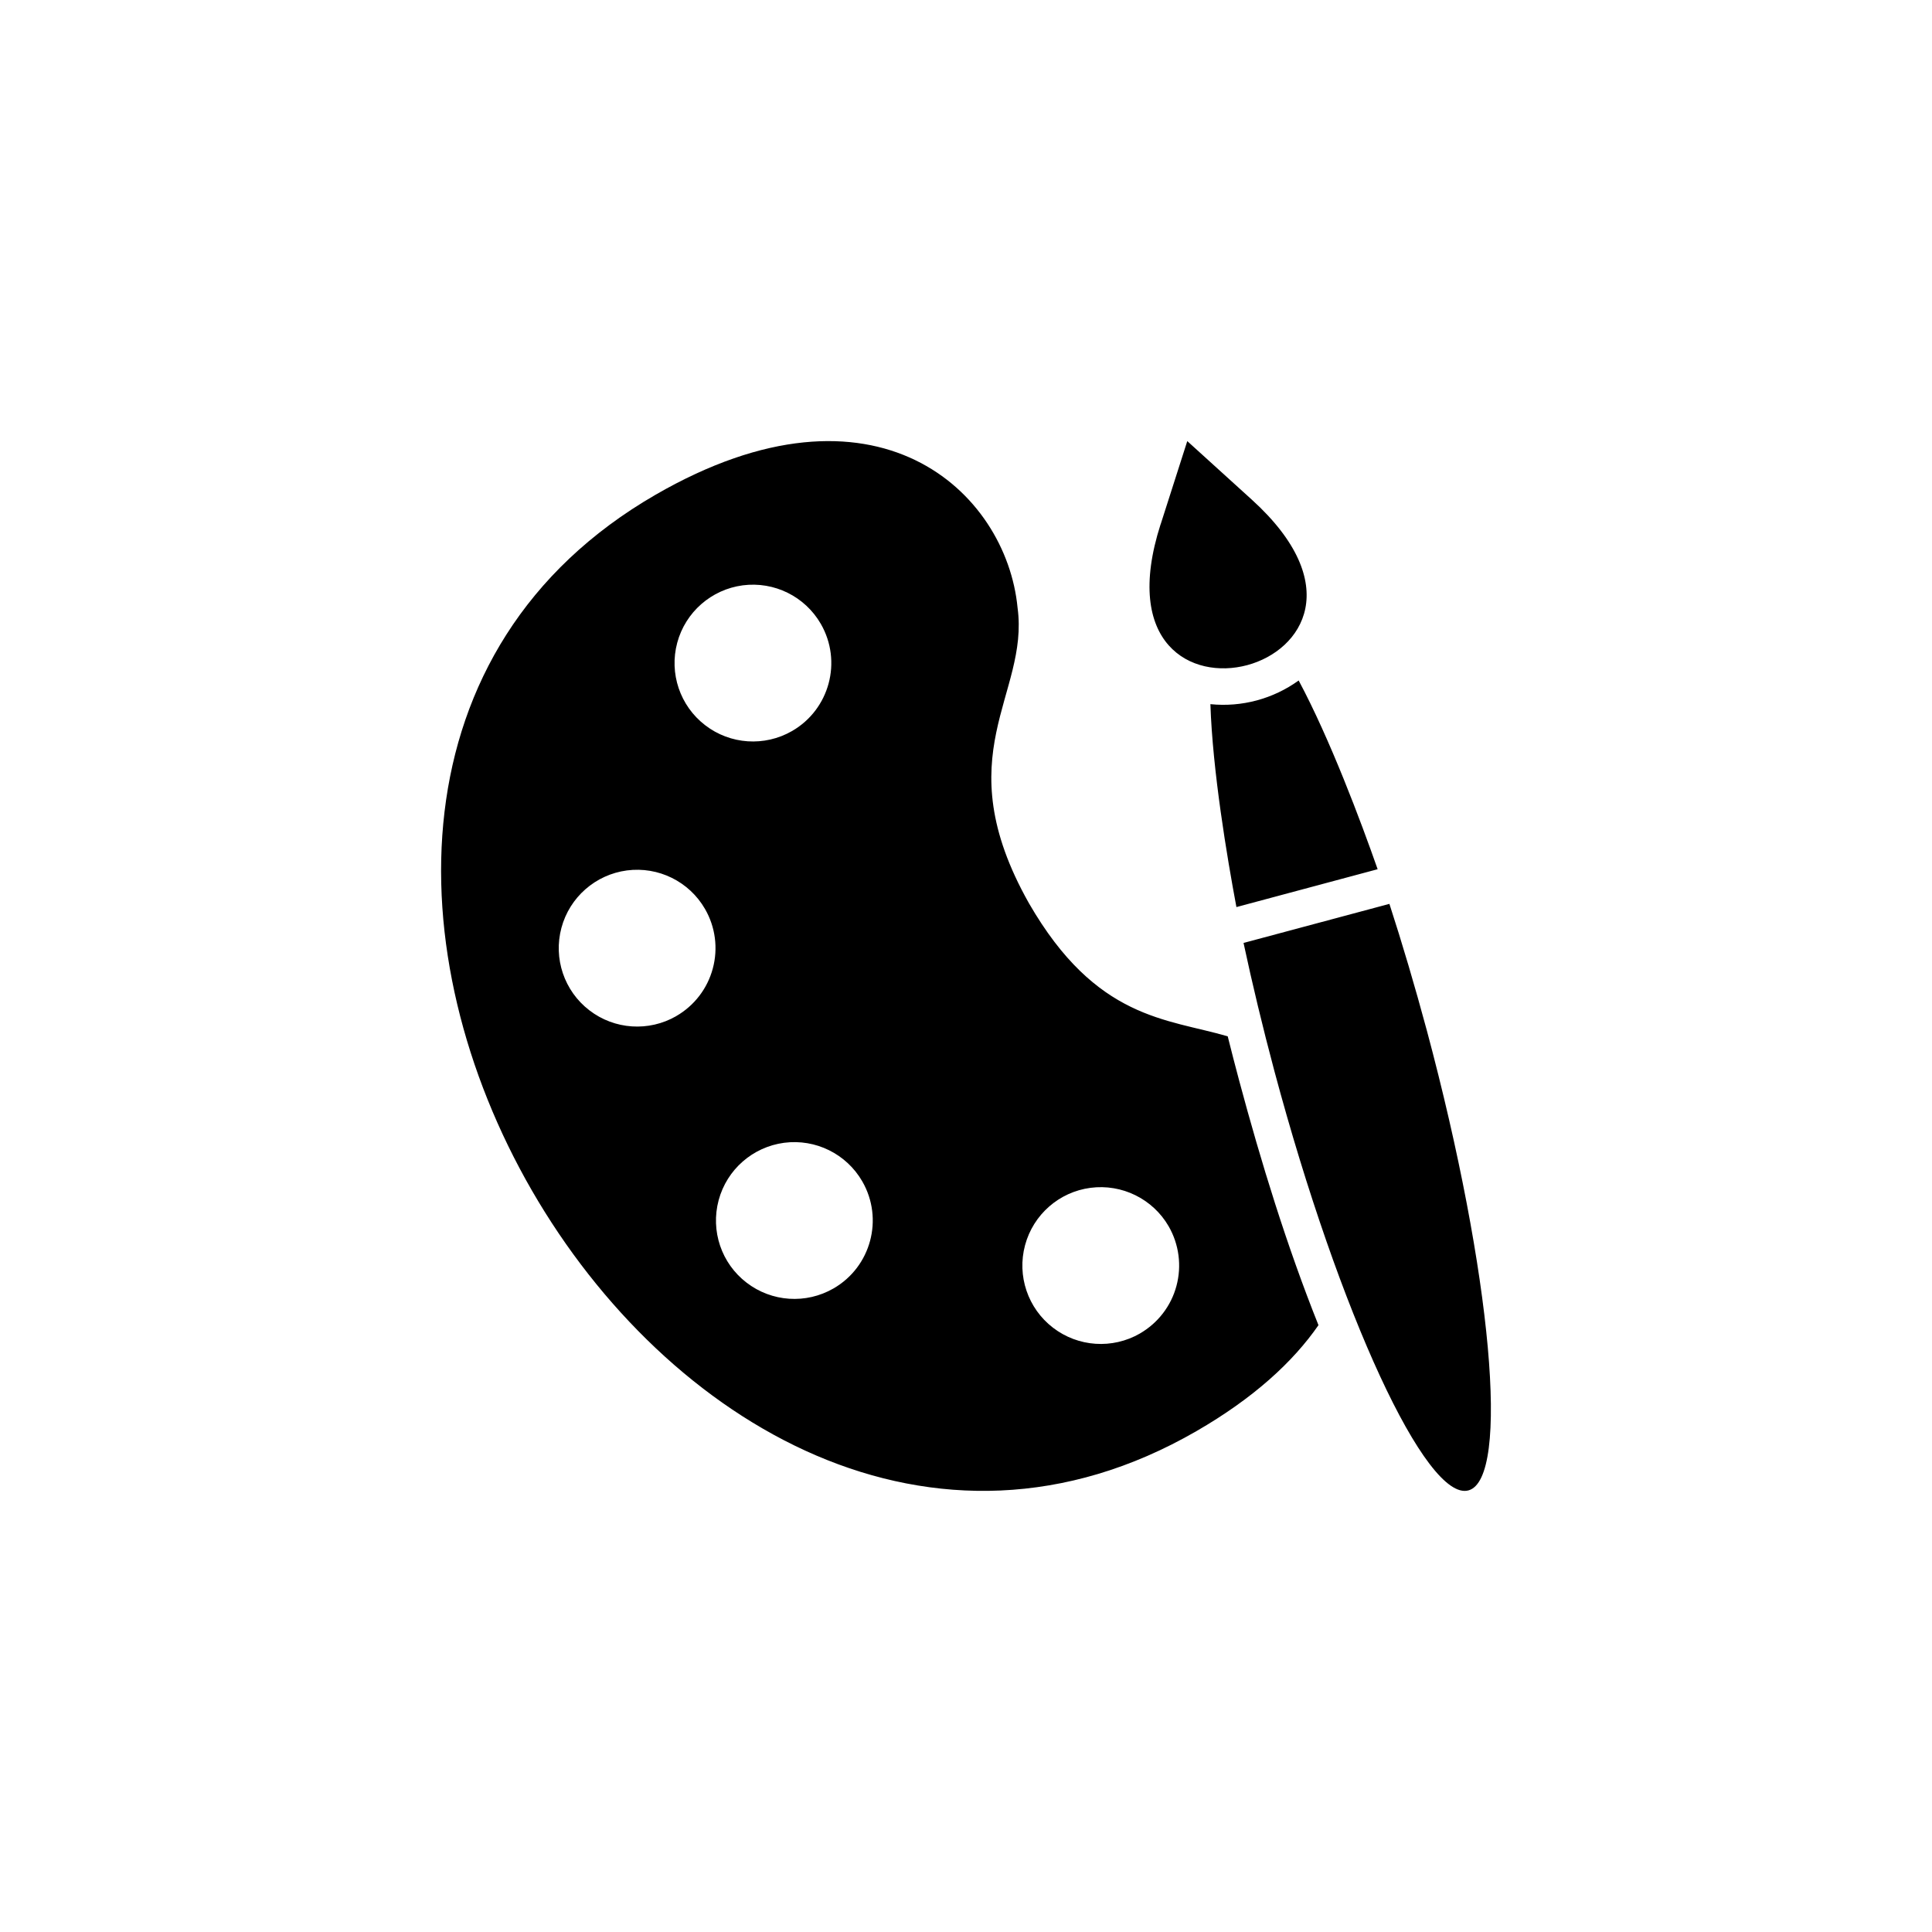 <svg width="32" height="32" viewBox="0 0 32 32" fill="none" xmlns="http://www.w3.org/2000/svg">
<path fill-rule="evenodd" clip-rule="evenodd" d="M19.815 23.705C20.763 23.158 21.416 22.558 21.838 21.949C21.312 20.634 20.884 19.239 20.525 17.9C20.46 17.656 20.396 17.411 20.335 17.165C19.327 16.869 18.158 16.892 17.044 14.963C15.651 12.495 17.052 11.517 16.854 10.065C16.669 8.147 14.511 6.086 10.859 8.194C2.156 13.219 11.112 28.73 19.815 23.705ZM19.224 8.684L19.665 7.306L20.734 8.276C23.819 11.075 17.95 12.65 19.223 8.684H19.224ZM20.479 15.024C20.323 14.193 20.084 12.765 20.048 11.663C20.567 11.716 21.087 11.576 21.51 11.271C22.03 12.243 22.538 13.599 22.818 14.397L20.479 15.024ZM23.013 14.971C23.227 15.63 23.435 16.334 23.633 17.068C24.71 21.088 25.018 24.499 24.321 24.686C23.624 24.872 22.186 21.765 21.109 17.744C20.913 17.01 20.742 16.296 20.597 15.618L23.013 14.971ZM13.119 12.108C12.664 12.37 12.095 12.332 11.68 12.012C11.263 11.692 11.081 11.153 11.217 10.646C11.353 10.139 11.782 9.764 12.302 9.695C12.823 9.627 13.333 9.879 13.595 10.333C13.954 10.955 13.74 11.75 13.119 12.108ZM18.881 22.087C18.425 22.349 17.857 22.311 17.441 21.991C17.024 21.671 16.842 21.132 16.978 20.625C17.114 20.118 17.542 19.742 18.063 19.674C18.583 19.606 19.095 19.858 19.357 20.312C19.529 20.611 19.575 20.966 19.486 21.298C19.397 21.632 19.178 21.915 18.88 22.087L18.881 22.087ZM13.805 21.341C13.35 21.603 12.782 21.565 12.366 21.245C11.949 20.926 11.767 20.387 11.903 19.879C12.039 19.372 12.467 18.997 12.988 18.928C13.509 18.86 14.019 19.112 14.282 19.567C14.64 20.188 14.427 20.983 13.805 21.341ZM11.2 16.83H11.201C10.746 17.092 10.177 17.054 9.762 16.734C9.345 16.414 9.163 15.875 9.299 15.368C9.435 14.861 9.863 14.486 10.384 14.417C10.905 14.349 11.415 14.601 11.677 15.055C11.85 15.354 11.896 15.709 11.806 16.042C11.717 16.374 11.499 16.658 11.2 16.83Z" fill="black"/>
</svg>
